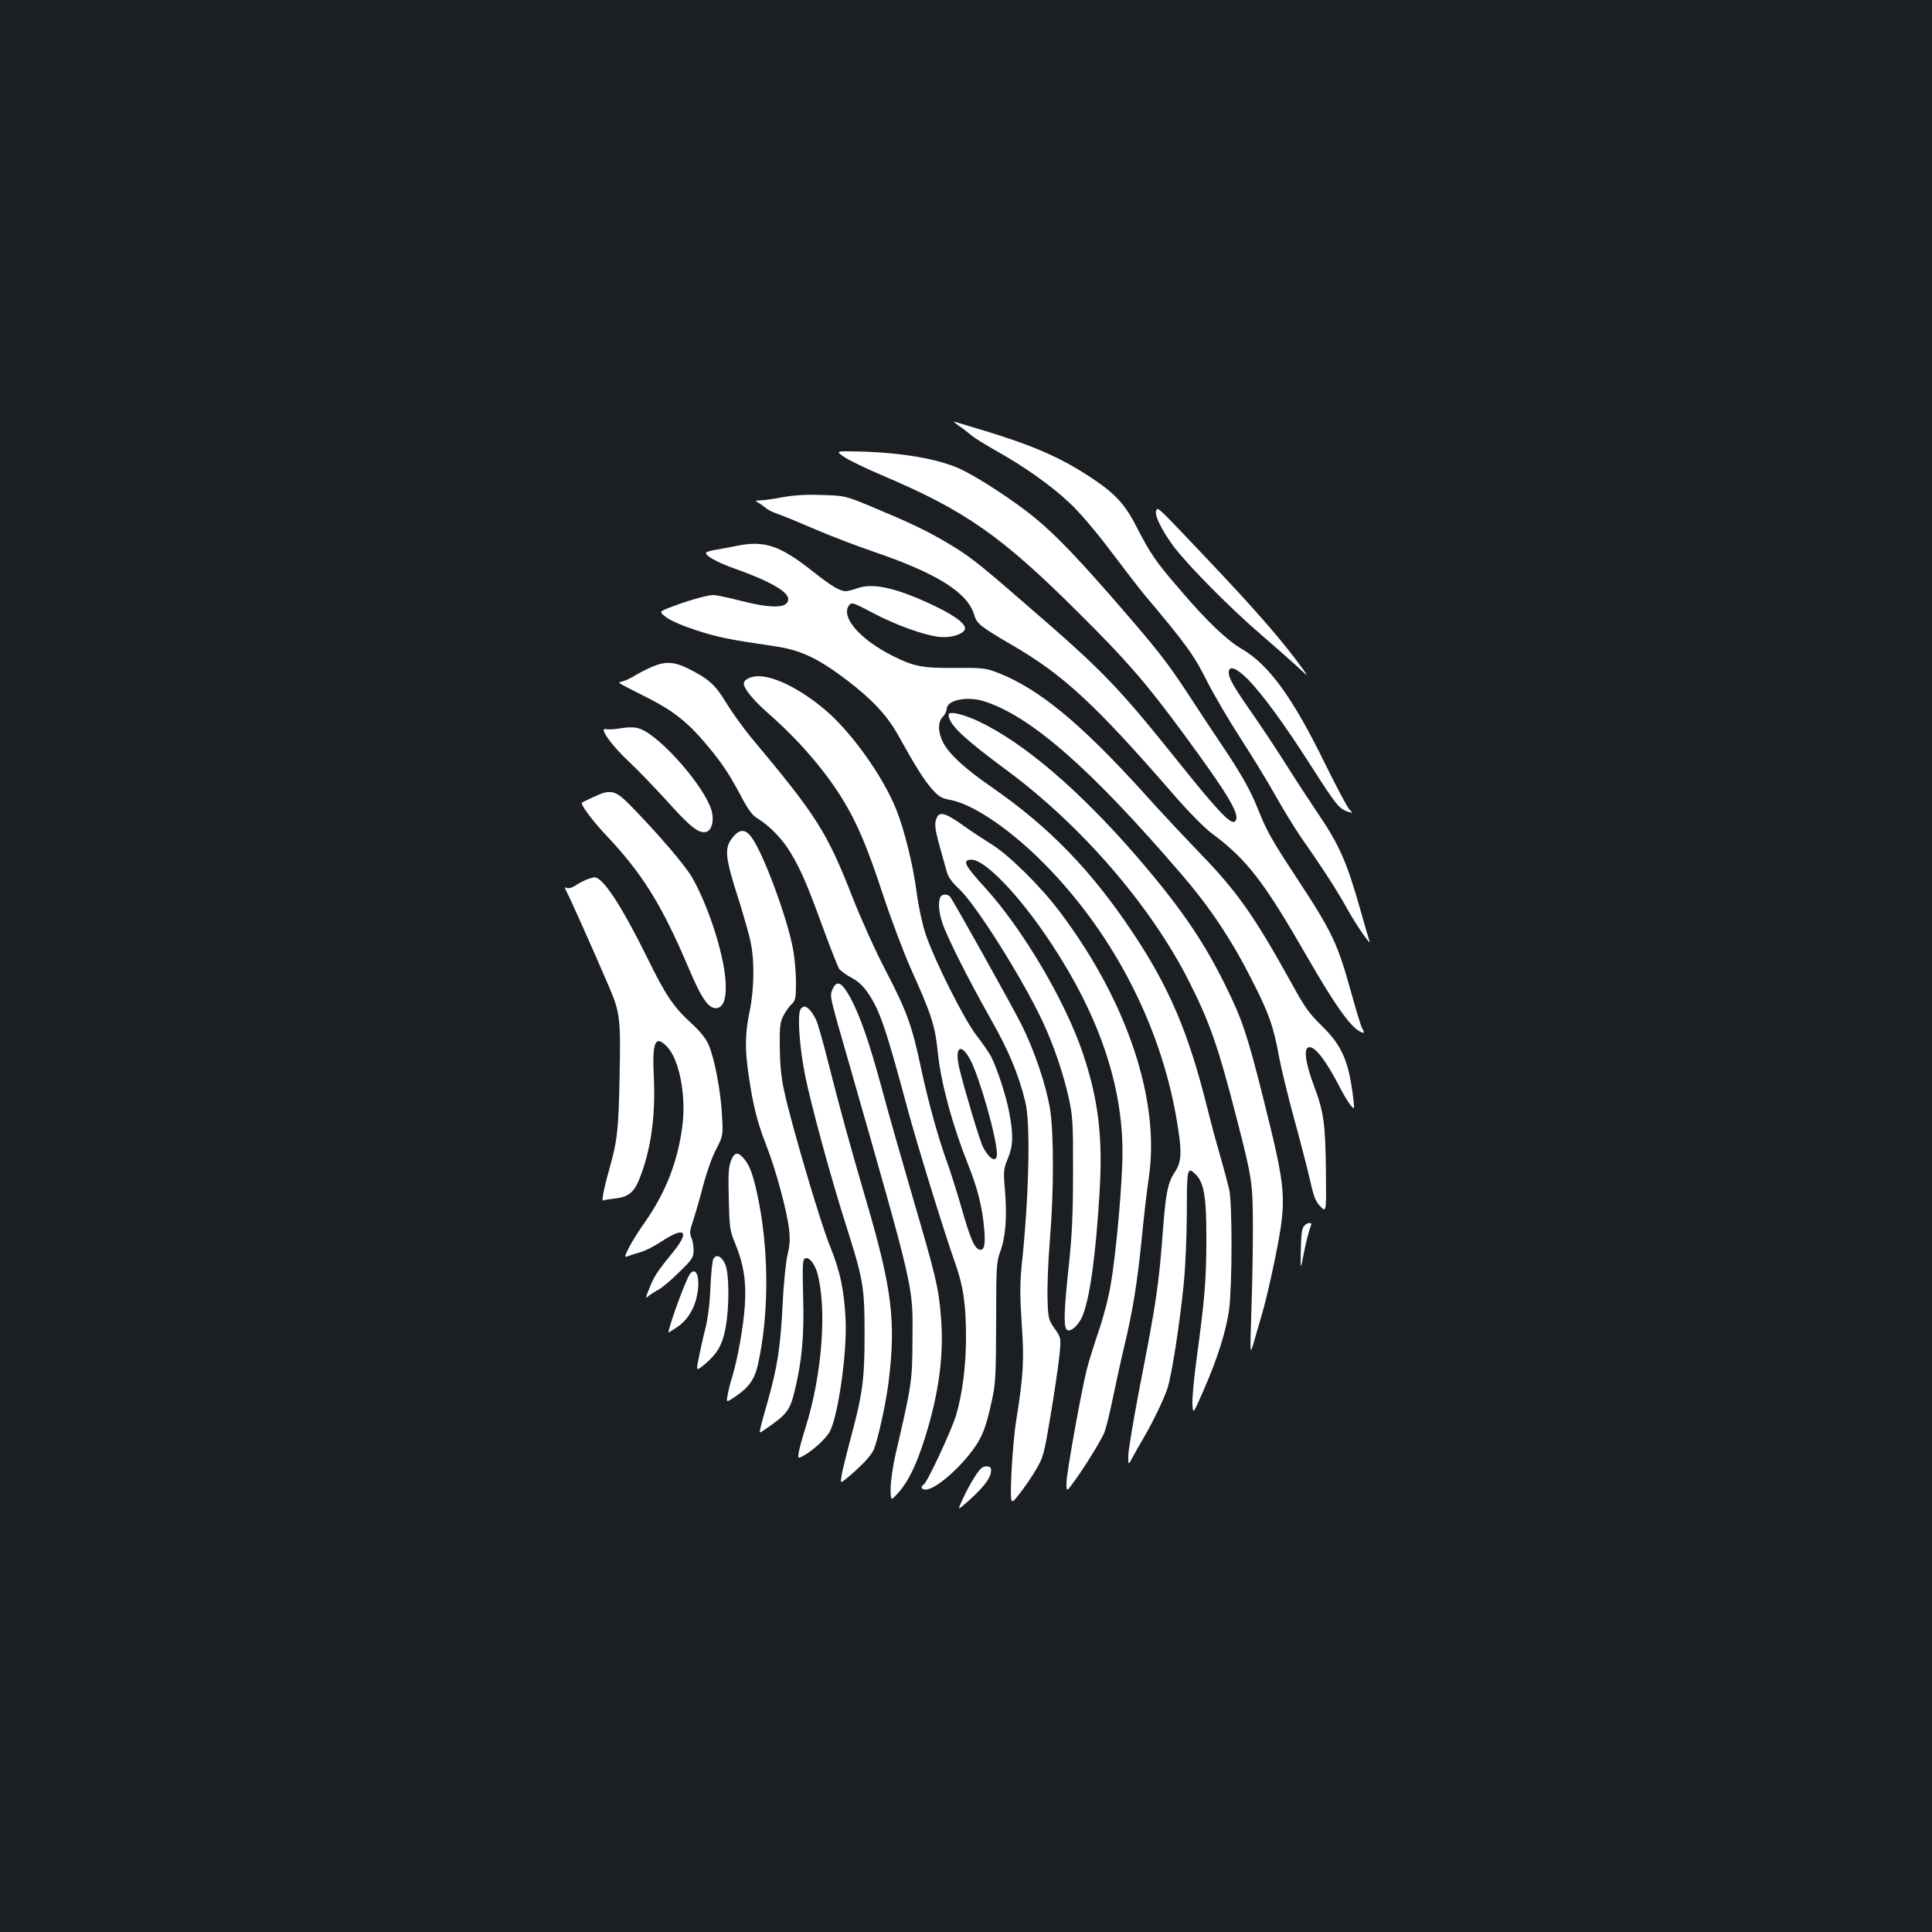 <?xml version="1.0" standalone="no"?>
<!DOCTYPE svg PUBLIC "-//W3C//DTD SVG 20010904//EN"
 "http://www.w3.org/TR/2001/REC-SVG-20010904/DTD/svg10.dtd">
<svg version="1.0" xmlns="http://www.w3.org/2000/svg"
 width="1000pt" height="1000pt" viewBox="0 0 1000 1000"
 preserveAspectRatio="xMidYMid meet">
<rect width="100%" height="100%" fill="#1b1f23"/>
<g transform="translate(0,1000) scale(0.1,-0.1)"
fill="#ffffff" stroke="none">
<path d="M4965 7795 c22 -15 51 -38 65 -50 14 -12 68 -45 120 -75 148 -82 295
-186 387 -274 51 -47 138 -150 214 -251 70 -93 150 -197 178 -230 211 -250
252 -308 317 -438 37 -73 115 -206 174 -297 59 -91 140 -223 180 -295 40 -71
98 -166 128 -210 116 -166 192 -283 241 -372 46 -84 132 -209 119 -173 -3 8
-25 83 -48 165 -70 247 -109 335 -226 506 -41 61 -109 165 -151 232 -42 67
-120 185 -173 262 -107 153 -130 194 -130 225 0 38 41 23 100 -37 79 -83 180
-220 320 -438 136 -213 150 -229 193 -245 31 -10 31 -10 10 12 -11 13 -68 120
-126 238 -168 343 -290 510 -431 592 -77 45 -180 143 -323 311 -121 140 -151
185 -217 314 -65 127 -113 179 -251 269 -155 101 -299 162 -554 239 -68 20
-131 39 -140 42 -9 3 2 -7 24 -22z"/>
<path d="M4369 7635 c26 -18 114 -60 196 -95 432 -183 618 -314 1016 -710 249
-247 352 -366 539 -620 240 -326 303 -431 273 -461 -20 -20 -82 43 -286 298
-327 408 -396 479 -811 837 -243 211 -281 240 -401 311 -100 59 -184 99 -385
183 -135 56 -135 56 -256 60 -83 3 -146 -1 -205 -12 -47 -9 -99 -16 -115 -16
-27 -1 -27 -2 -9 -12 11 -6 29 -19 40 -28 11 -10 38 -23 60 -30 22 -7 107 -42
188 -77 81 -35 221 -89 310 -119 325 -111 484 -210 519 -325 14 -48 31 -61
195 -157 266 -154 431 -307 830 -766 81 -94 165 -179 203 -208 184 -136 271
-249 500 -648 136 -236 216 -350 267 -378 26 -14 28 -10 12 19 -6 11 -30 91
-54 177 -73 263 -96 313 -292 611 -124 189 -147 231 -194 348 -35 89 -83 175
-179 318 -37 55 -115 172 -172 260 -121 185 -164 239 -410 522 -217 247 -320
351 -448 447 -111 83 -263 179 -335 211 -115 51 -297 82 -516 88 -125 3 -125
3 -80 -28z"/>
<path d="M5984 7355 c-9 -23 31 -103 92 -185 75 -99 293 -319 449 -453 77 -66
164 -143 194 -171 54 -50 54 -51 26 -11 -102 142 -240 301 -495 570 -268 283
-258 273 -266 250z"/>
<path d="M3815 7175 c-38 -8 -89 -17 -113 -21 -23 -4 -44 -10 -47 -14 -9 -14
57 -51 142 -81 184 -65 283 -121 283 -160 0 -48 -84 -50 -245 -9 -64 17 -129
30 -143 30 -32 0 -129 -28 -219 -62 -62 -24 -62 -24 -26 -52 21 -17 83 -44
153 -67 112 -37 172 -49 410 -84 133 -19 224 -62 373 -175 131 -100 209 -183
266 -286 90 -162 136 -235 176 -279 33 -38 49 -47 92 -55 110 -20 285 -134
452 -295 374 -362 635 -853 721 -1358 29 -169 27 -221 -10 -275 -35 -53 -46
-106 -60 -292 -22 -291 -34 -377 -121 -820 -32 -168 -59 -327 -59 -355 0 -50
0 -50 21 -10 12 22 36 65 54 95 48 81 110 208 128 265 21 64 62 323 83 530 10
95 16 248 17 378 0 231 2 242 47 197 42 -42 55 -120 54 -335 0 -211 -9 -313
-50 -615 -14 -102 -24 -209 -22 -238 3 -53 3 -53 56 68 74 168 119 313 134
422 16 132 17 547 0 623 -8 33 -29 112 -47 175 -19 63 -50 180 -70 260 -94
376 -194 611 -380 890 -214 322 -431 547 -731 755 -144 100 -221 171 -253 233
-27 53 -27 106 -1 132 11 11 20 29 20 40 0 47 108 69 197 39 241 -78 551 -350
1018 -894 146 -169 258 -337 362 -542 89 -173 116 -249 142 -397 12 -64 48
-212 80 -329 32 -116 69 -259 82 -317 19 -86 29 -110 54 -135 30 -31 30 -31
28 180 -3 253 -11 309 -63 448 -45 120 -54 197 -22 197 32 0 87 -73 156 -206
19 -38 45 -80 56 -94 21 -25 21 -25 15 30 -23 196 -58 277 -163 380 -64 62
-90 98 -151 210 -200 361 -284 481 -481 685 -80 83 -206 217 -280 300 -333
369 -553 551 -768 634 -62 23 -78 25 -217 24 -168 -2 -215 7 -324 62 -170 85
-270 201 -227 261 14 18 19 17 123 -38 117 -62 258 -113 339 -124 56 -7 114 7
135 32 20 24 -34 70 -146 124 -194 94 -323 125 -405 96 -25 -9 -53 -16 -63
-16 -29 0 -76 28 -167 100 -171 136 -252 164 -395 135z"/>
<path d="M3378 6550 c-26 -11 -65 -31 -87 -44 -22 -14 -51 -28 -66 -32 -26 -6
-26 -6 2 -22 15 -8 75 -39 133 -68 124 -63 202 -125 291 -231 86 -102 123
-158 184 -273 36 -69 59 -100 84 -115 65 -39 134 -111 177 -185 53 -90 86
-168 170 -399 35 -95 70 -183 77 -195 8 -11 36 -32 63 -46 33 -17 61 -42 86
-79 61 -88 94 -185 207 -606 45 -169 190 -639 244 -790 43 -121 57 -215 57
-388 0 -146 -19 -292 -51 -401 -23 -77 -149 -349 -168 -360 -18 -12 -13 -26
11 -26 50 0 183 116 256 223 39 57 57 108 84 229 21 94 23 129 24 413 0 289 2
314 21 366 28 75 36 180 25 314 -9 104 -8 113 14 167 28 67 30 123 8 238 -15
84 -62 228 -94 291 -10 19 -44 69 -76 110 -66 86 -217 388 -263 524 -17 51
-37 143 -46 213 -18 141 -63 324 -106 432 -70 175 -237 407 -373 520 -128 106
-257 170 -341 170 -38 0 -75 -18 -75 -37 0 -28 49 -88 135 -163 152 -134 286
-290 375 -435 76 -123 129 -249 209 -492 43 -131 109 -305 146 -388 107 -238
125 -292 140 -440 16 -153 76 -372 153 -565 53 -133 77 -228 87 -350 6 -78 -2
-107 -28 -97 -25 10 -46 59 -92 221 -24 83 -57 187 -73 231 -44 119 -98 313
-136 492 -46 216 -72 288 -182 500 -52 99 -127 266 -168 370 -136 348 -186
427 -530 838 -41 50 -98 129 -127 177 -56 93 -89 123 -196 177 -72 36 -117 39
-185 11z m1644 -2035 c47 -87 138 -407 138 -487 0 -50 -39 -30 -73 37 -17 34
-98 306 -122 407 -25 109 8 134 57 43z"/>
<path d="M4910 6301 c0 -50 75 -121 305 -291 384 -285 741 -698 938 -1087 109
-215 152 -339 247 -708 82 -318 84 -336 85 -565 0 -113 -3 -308 -8 -435 -7
-230 -7 -230 12 -165 10 36 31 106 45 155 15 50 45 179 67 287 61 308 58 341
-62 822 -84 334 -109 409 -199 591 -112 227 -236 407 -459 665 -297 342 -581
585 -815 696 -80 38 -156 55 -156 35z"/>
<path d="M3210 6230 c-30 -5 -63 -7 -73 -4 -40 12 25 -81 117 -167 50 -47 140
-141 201 -208 119 -133 162 -166 200 -157 30 8 43 61 27 114 -30 99 -190 298
-312 387 -55 40 -84 47 -160 35z"/>
<path d="M3070 5874 c-30 -14 -56 -27 -58 -28 -9 -9 52 -91 125 -169 190 -201
288 -360 428 -689 66 -157 104 -211 144 -206 37 4 53 53 46 146 -11 146 -93
394 -175 534 -39 65 -171 219 -314 366 -82 84 -104 89 -196 46z"/>
<path d="M4851 5772 c-16 -30 -14 -57 14 -157 14 -49 30 -107 36 -129 7 -26
27 -53 61 -85 87 -79 329 -463 434 -687 57 -121 109 -274 136 -398 20 -91 23
-128 22 -381 0 -216 -5 -327 -22 -487 -24 -222 -27 -305 -13 -327 14 -23 59
12 82 63 39 89 70 310 90 639 18 288 -5 482 -85 722 -91 272 -313 647 -507
860 -107 117 -121 145 -70 145 71 0 252 -190 412 -433 246 -372 369 -731 369
-1081 0 -154 -32 -518 -61 -685 -10 -64 -39 -174 -64 -246 -24 -71 -51 -157
-59 -190 -30 -118 -106 -543 -106 -590 0 -48 0 -48 39 6 56 76 138 210 157
254 8 20 28 100 44 178 16 78 43 201 60 272 44 184 67 328 90 559 11 111 27
250 36 309 60 399 -110 911 -457 1373 -99 133 -266 298 -357 354 -40 25 -106
68 -146 97 -88 63 -120 73 -135 45z"/>
<path d="M3796 5670 c-49 -59 -46 -98 30 -335 24 -77 51 -171 59 -210 21 -99
19 -244 -5 -360 -24 -116 -25 -195 -5 -330 23 -159 44 -242 92 -365 51 -131
108 -344 118 -440 5 -46 2 -83 -9 -125 -8 -34 -20 -145 -25 -255 -11 -221 -27
-323 -75 -495 -19 -66 -37 -132 -40 -147 -6 -28 -6 -28 26 -5 110 75 127 97
151 197 38 155 50 288 44 488 -4 168 -3 194 11 199 19 8 48 -27 62 -75 51
-182 26 -523 -59 -796 -16 -50 -32 -108 -36 -130 -6 -38 -6 -38 32 -16 49 29
111 88 128 120 44 85 89 405 82 575 -7 156 -28 255 -83 390 -49 121 -201 636
-235 798 -16 71 -22 140 -23 227 -1 110 2 130 20 165 12 22 31 49 43 59 18 17
21 30 21 111 0 51 -7 130 -16 176 -29 157 -150 484 -211 571 -32 47 -62 49
-97 8z"/>
<path d="M3035 5447 c-16 -7 -42 -20 -57 -31 -16 -10 -35 -16 -43 -12 -14 5
-14 3 -1 -22 14 -25 129 -282 212 -475 64 -147 67 -171 61 -477 -5 -274 -12
-336 -51 -473 -27 -94 -44 -177 -35 -171 5 3 30 7 56 10 72 6 104 31 131 98
61 151 86 328 76 535 -9 180 8 217 69 153 63 -66 99 -251 79 -409 -24 -186
-86 -345 -194 -499 -35 -49 -73 -111 -85 -136 -22 -47 -22 -47 0 -39 12 5 40
14 63 20 22 6 72 31 109 56 121 79 147 53 58 -57 -81 -99 -99 -126 -123 -189
-20 -48 -20 -52 -3 -37 10 8 33 23 50 32 18 9 67 50 108 91 69 67 75 77 75
114 0 22 -5 52 -12 66 -9 21 -8 36 10 88 11 34 35 115 51 179 17 65 46 149 67
188 37 72 37 72 31 178 -6 123 -39 294 -69 364 -14 32 -43 69 -87 109 -96 88
-134 144 -232 344 -131 266 -230 417 -273 414 -6 0 -24 -6 -41 -12z"/>
<path d="M4866 5354 c-11 -29 -6 -80 13 -135 26 -76 137 -295 247 -490 95
-166 147 -292 181 -432 28 -112 19 -493 -19 -849 -9 -93 -9 -154 0 -295 14
-191 9 -272 -27 -498 -11 -66 -22 -194 -26 -284 -6 -164 -6 -164 40 -105 26
32 65 89 87 127 38 64 42 79 74 270 19 111 39 249 46 307 11 105 11 105 -23
153 -32 46 -34 52 -37 155 -2 59 3 194 12 301 21 251 21 555 1 681 -21 125
-80 301 -148 437 -56 110 -350 637 -369 661 -15 17 -45 15 -52 -4z"/>
<path d="M4309 4879 c-15 -37 -17 -26 86 -384 340 -1190 330 -1144 328 -1425
-1 -219 -3 -233 -87 -595 -14 -60 -26 -140 -26 -177 0 -68 0 -68 39 -25 51 56
94 144 137 280 74 234 101 435 84 635 -12 149 -27 209 -145 612 -57 195 -129
447 -159 560 -67 247 -114 381 -164 475 -45 82 -71 95 -93 44z"/>
<path d="M4142 4773 c-15 -39 -3 -202 27 -348 31 -151 134 -530 211 -770 88
-278 95 -314 95 -560 0 -242 -10 -312 -79 -566 -18 -68 -36 -143 -40 -166 -6
-41 -6 -41 20 -20 80 66 133 121 147 155 20 46 63 240 76 347 39 312 19 482
-114 935 -91 312 -137 479 -195 709 -28 112 -58 218 -67 235 -21 41 -43 66
-60 66 -7 0 -17 -8 -21 -17z"/>
<path d="M3784 3993 c-13 -30 -15 -69 -12 -198 4 -153 5 -164 36 -238 42 -103
56 -198 47 -317 -7 -106 -36 -268 -64 -363 -11 -34 -22 -79 -25 -99 -7 -38 -7
-38 38 -8 73 49 102 91 119 167 55 245 58 559 7 830 -27 138 -46 196 -77 233
-33 40 -51 38 -69 -7z"/>
<path d="M6749 3653 c-10 -11 -15 -49 -16 -122 -2 -106 -2 -106 13 -31 13 70
28 127 40 158 8 18 -21 15 -37 -5z"/>
<path d="M3692 3483 c-5 -10 -12 -76 -15 -148 -3 -83 -13 -161 -27 -215 -12
-47 -27 -115 -34 -152 -13 -66 -13 -66 31 -30 66 56 91 99 108 186 21 111 20
291 -3 336 -19 40 -46 50 -60 23z"/>
<path d="M3572 3407 c-20 -24 -110 -269 -112 -304 0 -1 20 11 45 28 56 38 93
100 105 177 14 83 -7 137 -38 99z"/>
<path d="M5044 2354 c-20 -31 -47 -82 -61 -113 -25 -56 -25 -56 -1 -36 101 85
148 143 148 185 0 15 -6 20 -25 20 -20 0 -33 -12 -61 -56z"/>
</g>
</svg>
